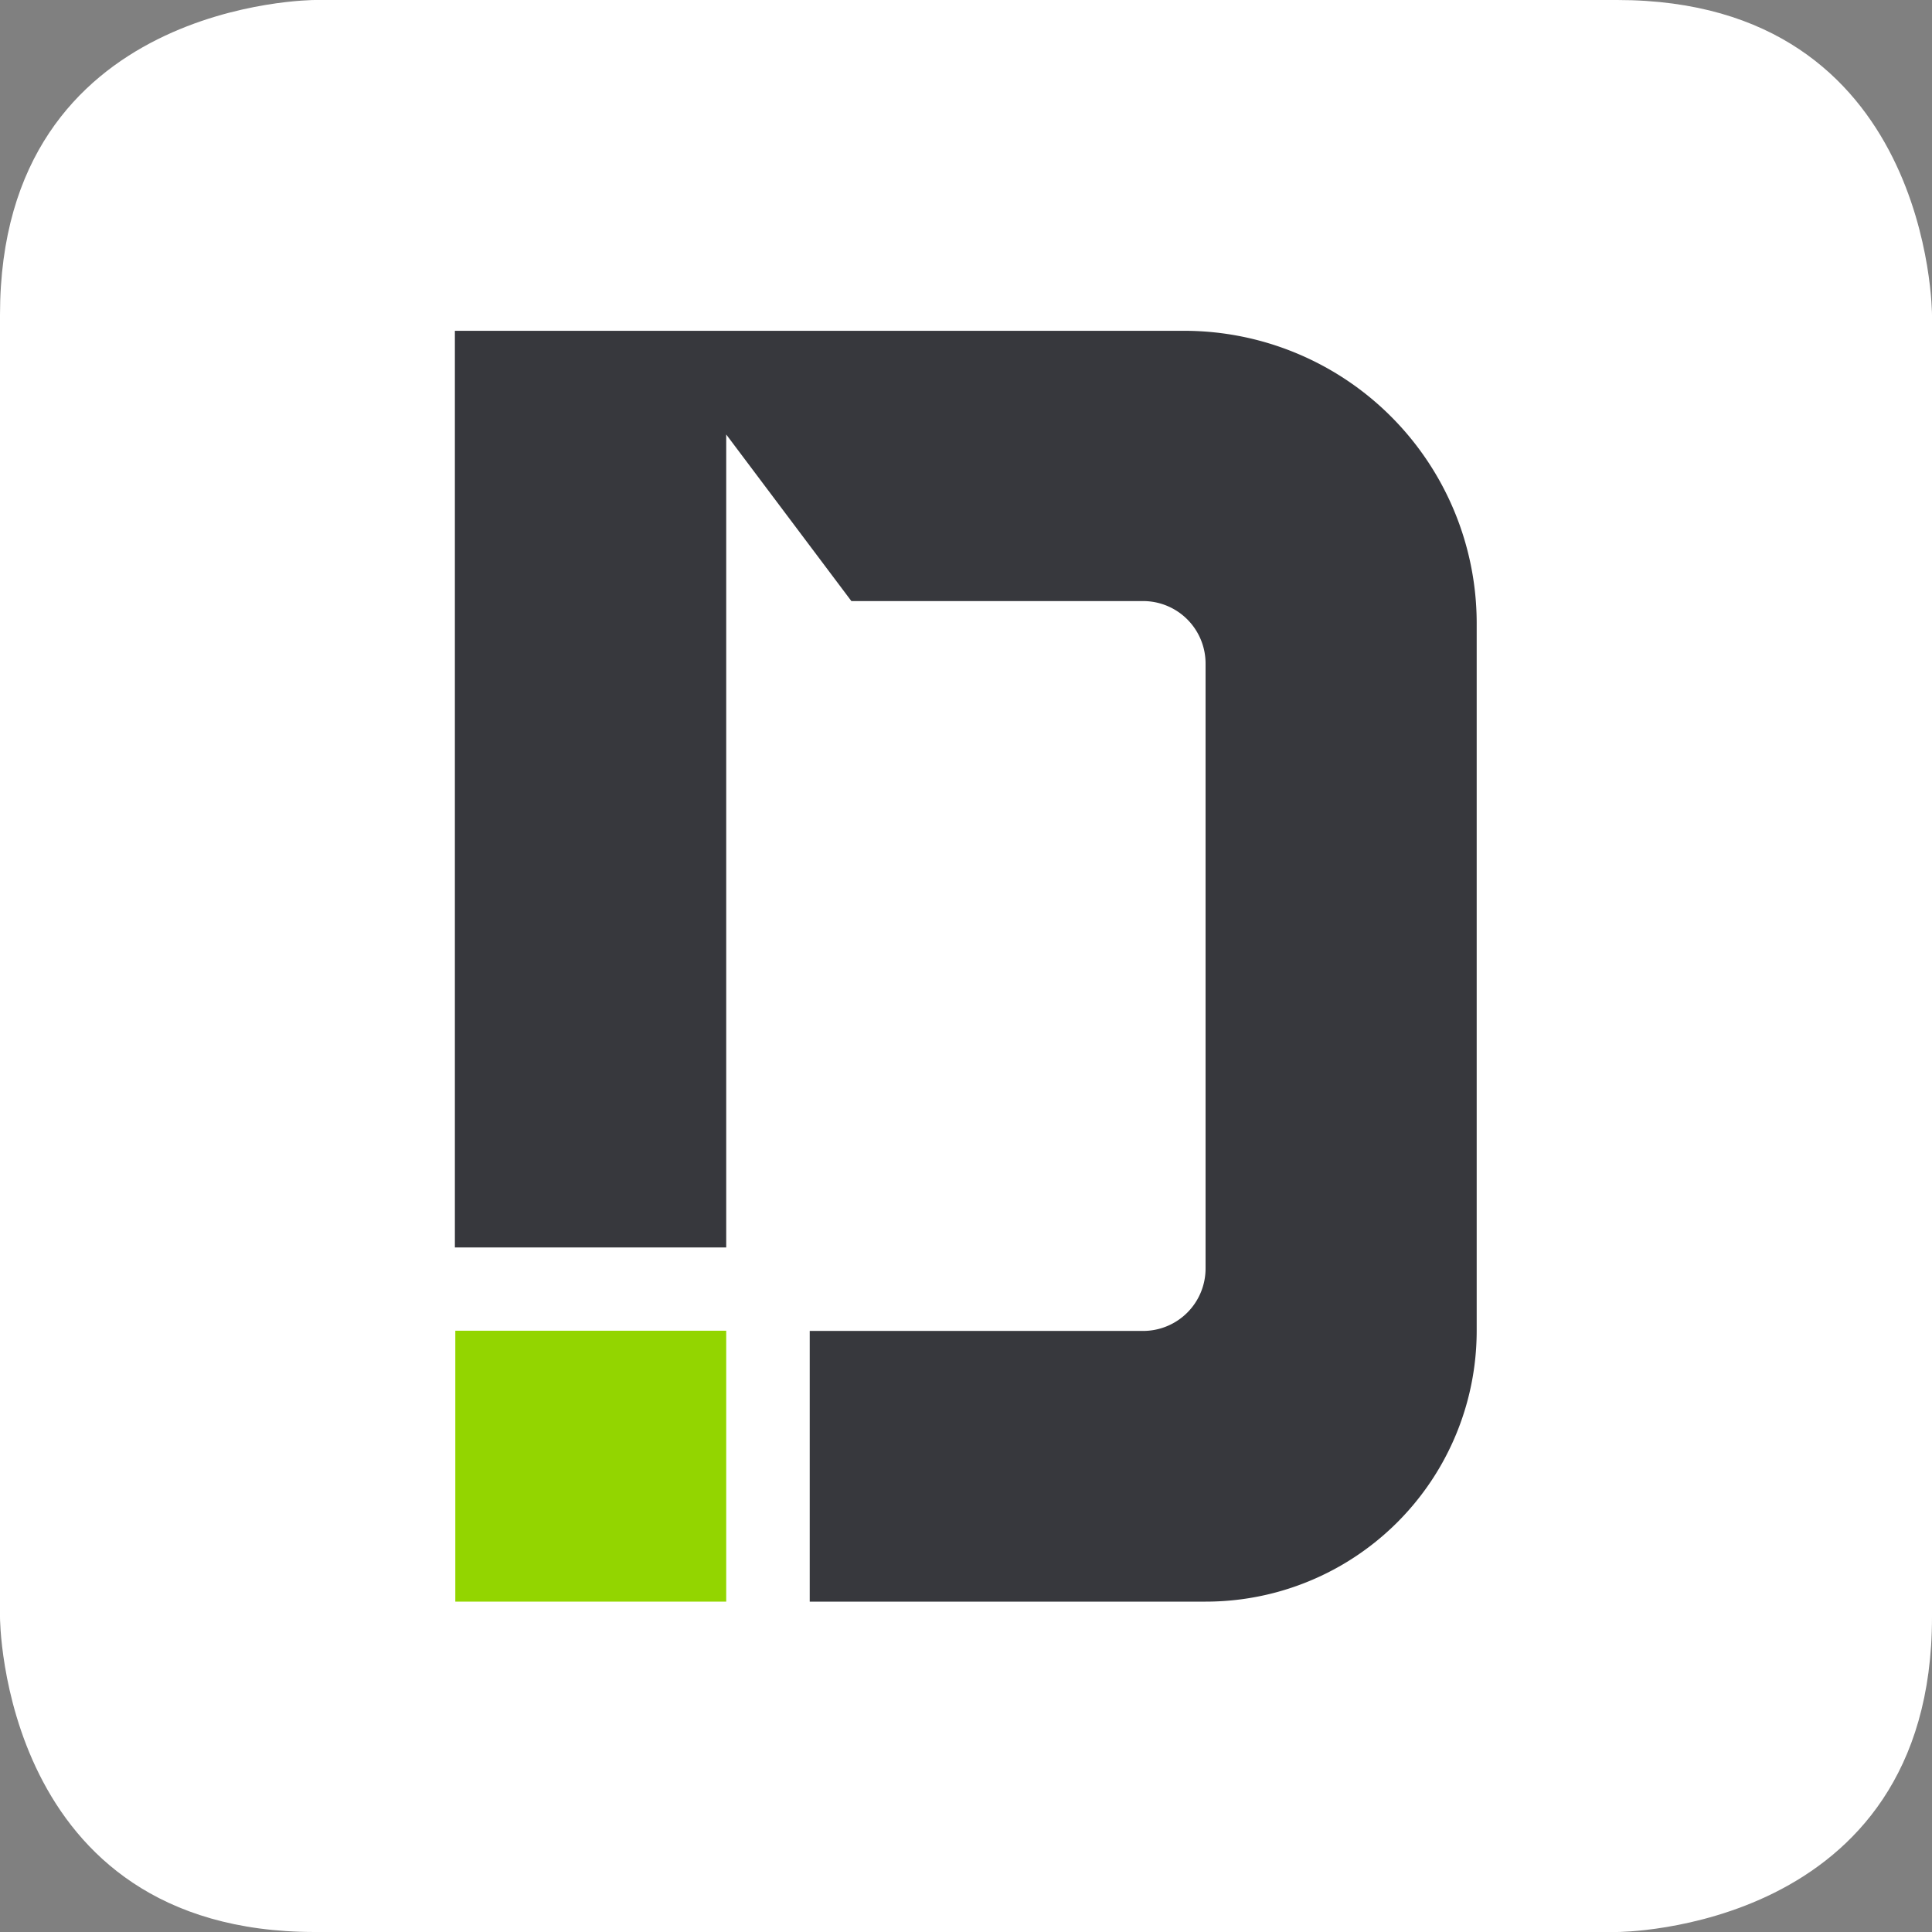 <svg xmlns="http://www.w3.org/2000/svg" viewBox="0 0 90 90"><rect x="0" y="0" width="90" height="90" fill="#808080" stroke="none"/><defs><style>.cls-1{fill:#fff;}.cls-2{fill:#37383d;}.cls-3{fill:#93d500;}</style></defs><title>Demisto-Icon-White</title><g id="Layer_2" data-name="Layer 2"><g id="Layer_1-2" data-name="Layer 1"><path class="cls-1" d="M14.67,0S0,0,0,14.67V75.33S0,90,14.67,90H75.33S90,90,90,75.33V14.67S90,0,75.33,0Z"/><path class="cls-2" d="M33.83,20.24,39.66,28H53.25a2.91,2.91,0,0,1,2.91,2.91V59.08A2.91,2.91,0,0,1,53.25,62H37.72V74.61H56.16A12.62,12.62,0,0,0,68.79,62V29a13.63,13.63,0,0,0-13.6-13.59h-34V58.11H33.83Z"/><rect class="cls-3" x="21.21" y="61.99" width="12.62" height="12.62"/></g></g></svg>